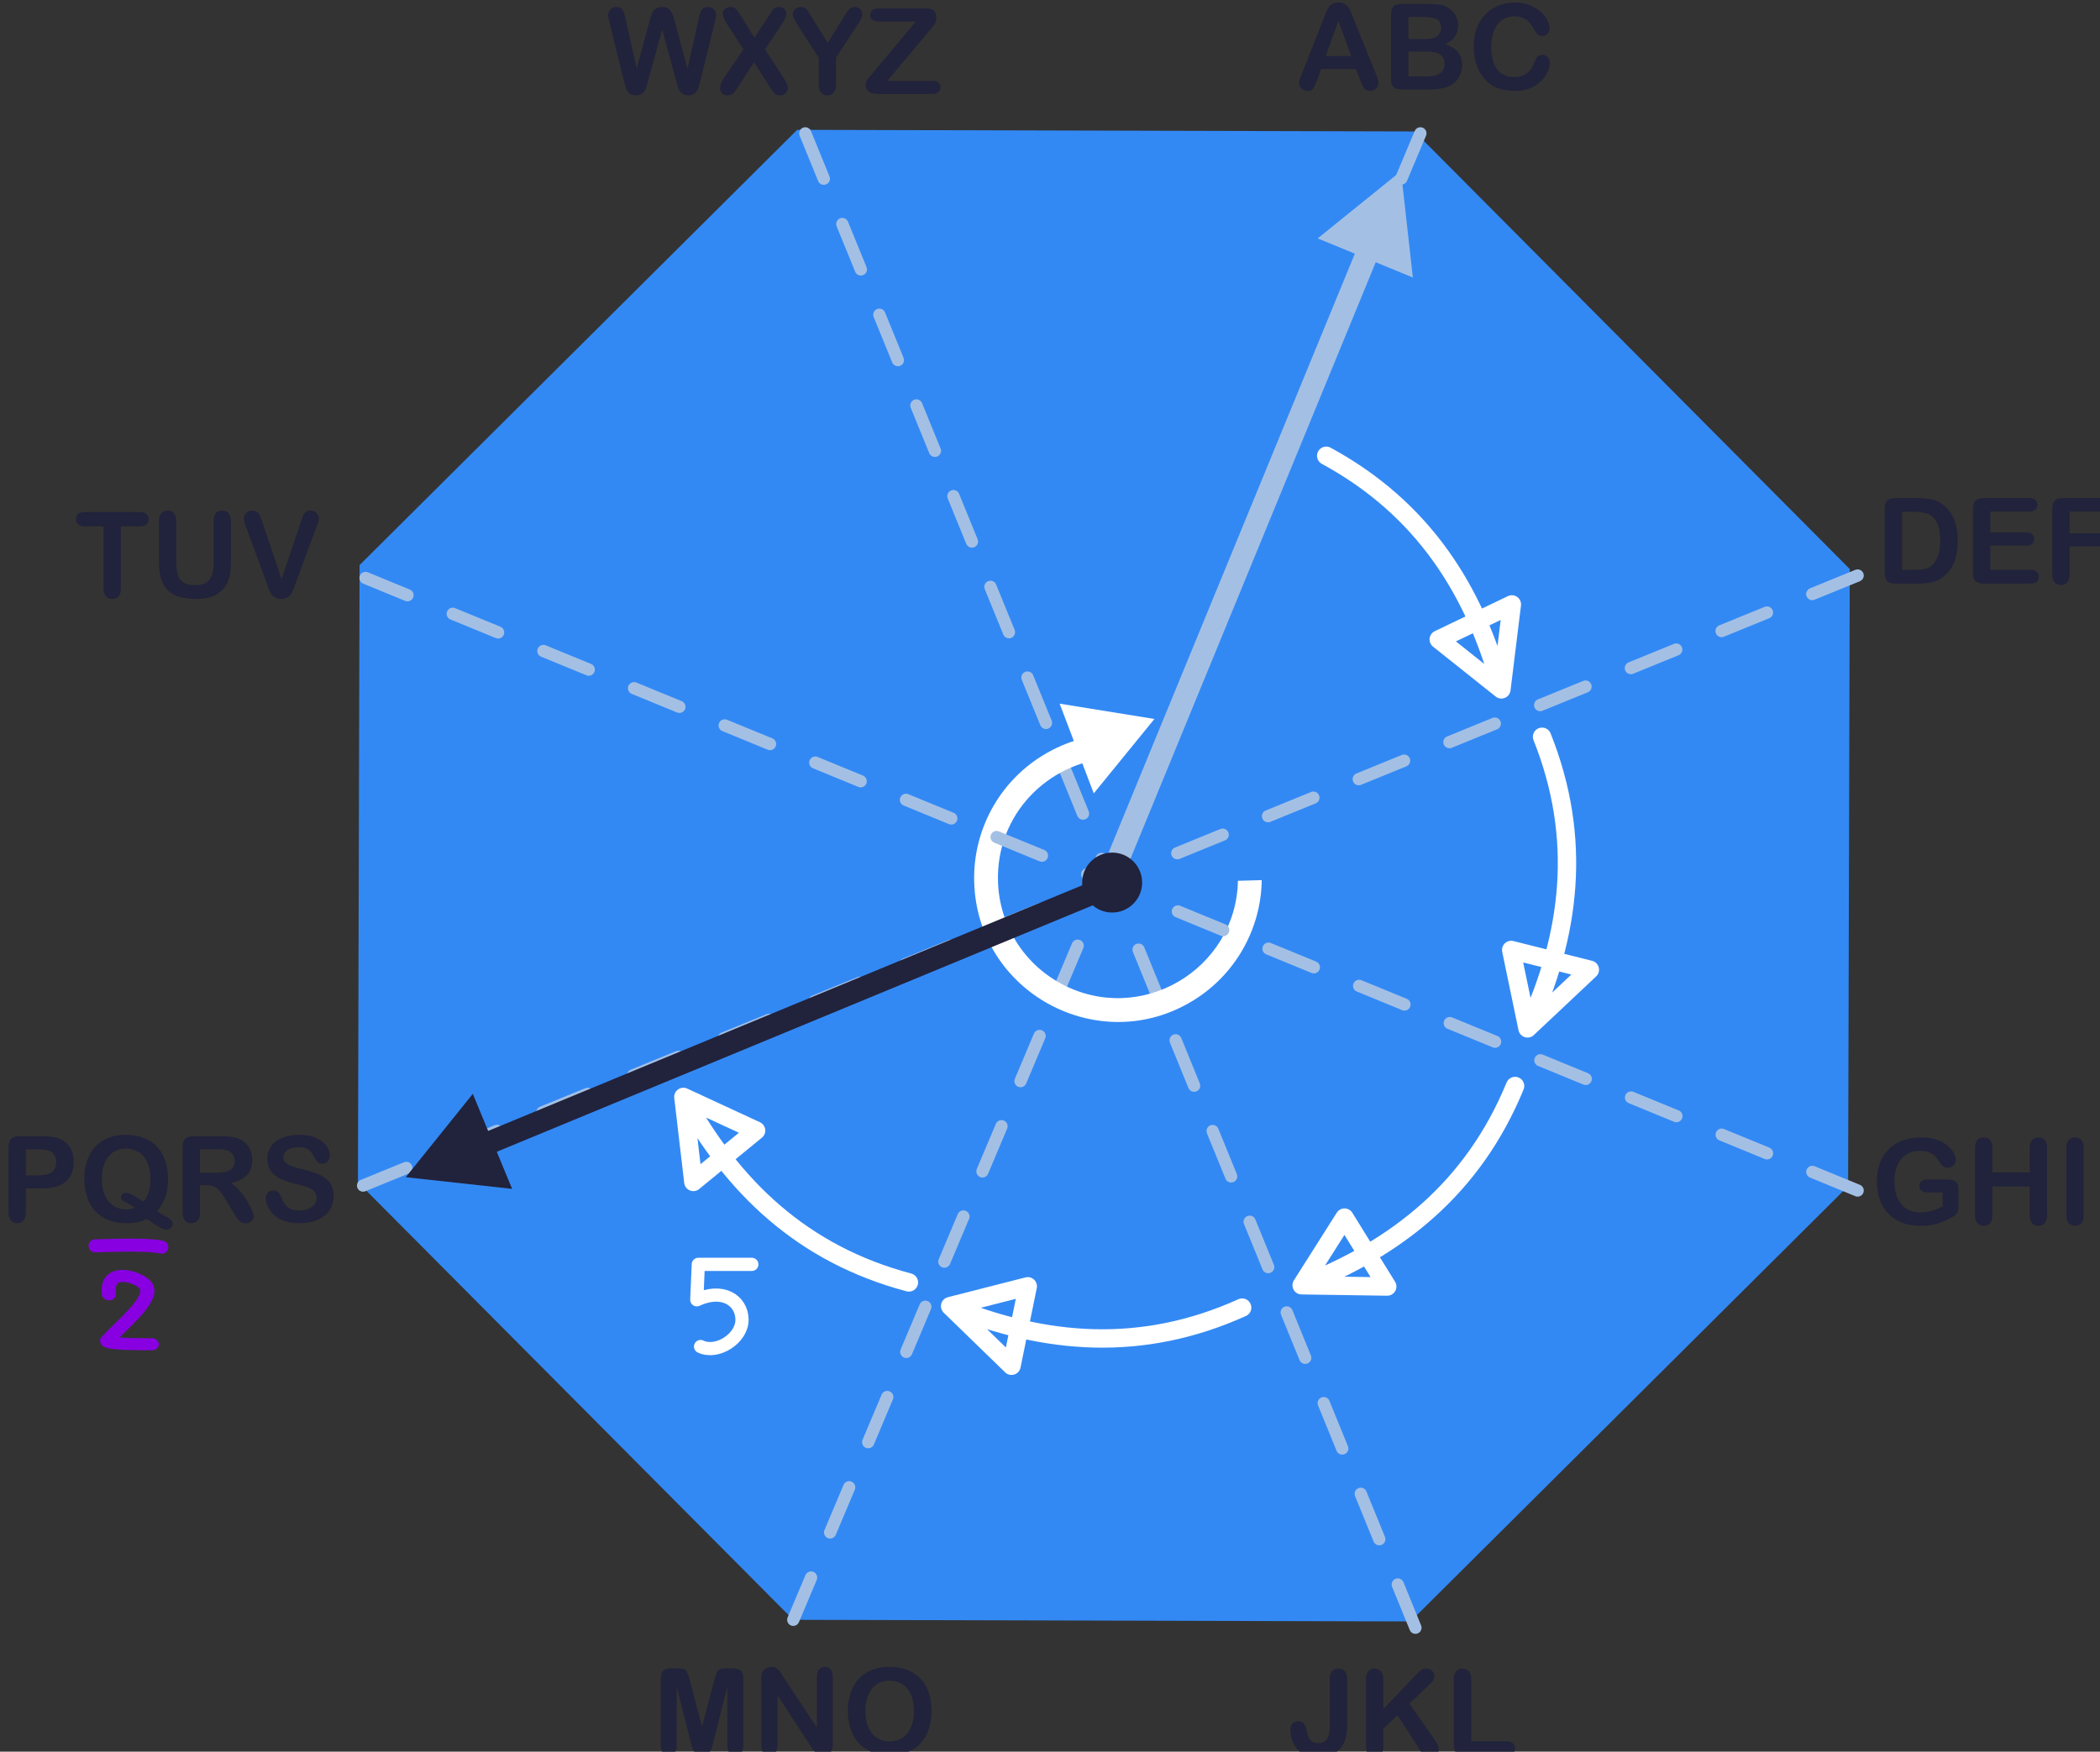 <?xml version="1.0" encoding="UTF-8" standalone="no"?>
<!-- Created with Inkscape (http://www.inkscape.org/) -->

<svg
   width="90.877mm"
   height="75.814mm"
   viewBox="0 0 90.877 75.814"
   version="1.1"
   id="svg3433"
   inkscape:version="1.1.1 (3bf5ae0d25, 2021-09-20)"
   sodipodi:docname="2022-SK-04-explanation52.svg"
   xmlns:inkscape="http://www.inkscape.org/namespaces/inkscape"
   xmlns:sodipodi="http://sodipodi.sourceforge.net/DTD/sodipodi-0.dtd"
   xmlns="http://www.w3.org/2000/svg"
   xmlns:svg="http://www.w3.org/2000/svg"
   xmlns:serif="http://www.serif.com/">
  <rect x="0" y="0" width="90.877" height="75.814" fill="#333333" stroke="none"/>
  <sodipodi:namedview
     id="namedview3435"
     pagecolor="#ffffff"
     bordercolor="#666666"
     borderopacity="1.0"
     inkscape:pageshadow="2"
     inkscape:pageopacity="0.0"
     inkscape:pagecheckerboard="0"
     inkscape:document-units="mm"
     showgrid="false"
     inkscape:zoom="0.93859297"
     inkscape:cx="514.60006"
     inkscape:cy="126.25281"
     inkscape:window-width="2048"
     inkscape:window-height="1017"
     inkscape:window-x="-8"
     inkscape:window-y="-8"
     inkscape:window-maximized="1"
     inkscape:current-layer="g3342" />
  <defs
     id="defs3430" />
  <g
     inkscape:label="Ebene 1"
     inkscape:groupmode="layer"
     id="layer1"
     transform="translate(-31.104,-30.263)">
    <g
       id="g3342"
       style="clip-rule:evenodd;fill-rule:evenodd;stroke-linecap:round;stroke-linejoin:round;stroke-miterlimit:1.5"
       transform="matrix(0.265,0,0,0.265,-204.798,-38.734)">
      <g
         id="path63"
         serif:id="path6"
         transform="translate(896.442,258.838)">
        <path
           d="M 224.731,22.999 295.819,94.46 295.554,195.257 224.092,266.345 123.295,266.079 52.208,194.618 52.473,93.821 123.934,22.733 Z"
           style="fill:#3389f4;fill-rule:nonzero"
           id="path11" />
      </g>
      <g
         transform="rotate(121.258,541.437,518.789)"
         id="g82">
        <path
           d="m 241.587,119.192 c 5.083,17.236 1.603,32.719 -6.789,47.199 l 11.025,-8.594 -12.487,-4.407 1.462,13.001"
           style="fill:none;stroke:#ffffff;stroke-width:3;stroke-miterlimit:1.5;stroke-dasharray:none;stroke-opacity:1"
           id="path80" />
      </g>
      <g
         transform="matrix(0.663,0.03,-0.026,0.567,331.352,212.905)"
         id="g86"
         style="font-variation-settings:normal;opacity:1;vector-effect:none;fill:none;fill-opacity:1;stroke:#8800e1;stroke-width:3.471px;stroke-linecap:round;stroke-linejoin:round;stroke-miterlimit:1.5;stroke-dasharray:none;stroke-dashoffset:0;stroke-opacity:1;-inkscape-stroke:none;stop-color:#000000;stop-opacity:1">
        <path
           d="m 885.808,409.649 c -1.382,-8.85 8.767,-4.85 9.215,-2.402 1.457,3.652 -5.811,11.144 -9.101,15.71 -0.93,1.291 10.986,0.494 10.986,0.494"
           style="font-variation-settings:normal;vector-effect:none;fill:none;fill-opacity:1;stroke:#8800e1;stroke-width:3.471px;stroke-linecap:round;stroke-linejoin:round;stroke-miterlimit:1.5;stroke-dasharray:none;stroke-dashoffset:0;stroke-opacity:1;-inkscape-stroke:none;stop-color:#000000;stop-opacity:1"
           id="path84"
           sodipodi:nodetypes="ccsc" />
      </g>
      <g
         transform="rotate(82.11,463.668,785.353)"
         id="g82-8"
         style="clip-rule:evenodd;fill-rule:evenodd;stroke-linecap:round;stroke-linejoin:round;stroke-miterlimit:1.5">
        <path
           d="m 241.587,119.192 c 5.083,17.236 1.603,32.719 -6.789,47.199 l 11.025,-8.594 -12.487,-4.407 1.462,13.001"
           style="fill:none;stroke:#ffffff;stroke-width:3;stroke-miterlimit:1.5;stroke-dasharray:none;stroke-opacity:1"
           id="path80-0" />
      </g>
      <g
         id="g2806-8"
         inkscape:transform-center-x="-14.935923"
         inkscape:transform-center-y="13.253371"
         transform="rotate(-136.792,1070.157,405.054)"
         style="clip-rule:evenodd;fill-rule:evenodd;stroke-linecap:round;stroke-linejoin:round;stroke-miterlimit:1.5">
        <g
           transform="rotate(-178.649,620.564,268.609)"
           id="g82-9">
          <path
             d="m 238.874,118.762 c 6.793,16.637 4.889,32.391 -2.002,47.643 l 10.104,-9.66 -12.867,-3.127 2.764,12.788"
             style="fill:none;stroke:#ffffff;stroke-width:3;stroke-miterlimit:1.5;stroke-dasharray:none;stroke-opacity:1"
             id="path80-6" />
        </g>
      </g>
      <g
         id="g2806-1"
         inkscape:transform-center-x="-21.102604"
         inkscape:transform-center-y="4.8103797"
         transform="rotate(-166.801,1070.4,395.744)"
         style="clip-rule:evenodd;fill-rule:evenodd;stroke-linecap:round;stroke-linejoin:round;stroke-miterlimit:1.5">
        <g
           transform="rotate(161.473,597.767,335.152)"
           id="g82-81">
          <path
             d="m 241.587,119.192 c 5.083,17.236 1.603,32.719 -6.789,47.199 l 11.025,-8.594 -12.487,-4.407 1.462,13.001"
             style="fill:none;stroke:#ffffff;stroke-width:3;stroke-miterlimit:1.5;stroke-dasharray:none;stroke-opacity:1"
             id="path80-4" />
        </g>
      </g>
      <g
         id="g2806-3"
         inkscape:transform-center-x="-13.344366"
         inkscape:transform-center-y="-14.820883"
         transform="rotate(133.601,1071.244,405.802)"
         style="clip-rule:evenodd;fill-rule:evenodd;stroke-linecap:round;stroke-linejoin:round;stroke-miterlimit:1.5">
        <g
           transform="rotate(-178.649,620.285,269.671)"
           id="g82-1">
          <path
             d="m 241.587,119.192 c 5.083,17.236 1.603,32.719 -6.789,47.199 l 11.025,-8.594 -12.487,-4.407 1.462,13.001"
             style="fill:none;stroke:#ffffff;stroke-width:3;stroke-miterlimit:1.5;stroke-dasharray:none;stroke-opacity:1"
             id="path80-3" />
        </g>
      </g>
      <g
         id="line83"
         serif:id="line8"
         transform="translate(897.81,259.733)">
        <path
           d="m 123.892,22.412 99.635,244.066"
           style="fill:none;fill-rule:nonzero;stroke:#a3c0e4;stroke-width:2px;stroke-miterlimit:4;stroke-dasharray:8, 8"
           id="path101" />
      </g>
      <g
         id="line103"
         serif:id="line10"
         transform="translate(897.81,259.733)">
        <path
           d="M 224.337,22.412 121.927,265.184"
           style="fill:none;fill-rule:nonzero;stroke:#a3c0e4;stroke-width:2px;stroke-miterlimit:4;stroke-dasharray:8, 8"
           id="path113"
           sodipodi:nodetypes="cc" />
      </g>
      <g
         id="line123"
         serif:id="line12"
         transform="translate(897.81,259.733)">
        <path
           d="M 295.742,94.627 51.676,194.263"
           style="fill:none;fill-rule:nonzero;stroke:#a3c0e4;stroke-width:2px;stroke-miterlimit:4;stroke-dasharray:8, 8"
           id="path125" />
      </g>
      <g
         id="path181"
         serif:id="path18"
         transform="rotate(66.993,427.328,952.663)">
        <path
           d="m 197.57,140.527 c 2.704,17.874 -14.957,31.973 -31.789,25.377 -7.811,-3.061 -13.397,-10.057 -14.651,-18.354 -0.711,-4.702 -0.014,-9.144 1.709,-13.016 l -0.738,1.882 3.63,1.422 c -3.083,9.338 1.182,20.416 11.469,24.447 6.518,2.555 13.905,1.438 19.377,-2.931 11.525,-9.2 9.089,-27.223 -4.147,-33.172 l 1.419,-3.621 c 7.322,3.238 12.516,10.004 13.721,17.966 z"
           style="fill:#ffffff;fill-rule:nonzero"
           id="path138" />
      </g>
      <g
         id="line143"
         serif:id="line14"
         transform="translate(897.81,259.733)">
        <path
           d="M 295.742,195.073 52.081,95.032"
           style="fill:none;fill-rule:nonzero;stroke:#a3c0e4;stroke-width:2px;stroke-miterlimit:4;stroke-dasharray:8, 8"
           id="path144" />
      </g>
      <g
         id="path201"
         serif:id="path20"
         transform="rotate(59.21,395.077,1064.371)">
        <path
           d="m 155.219,125.64 5.37,14.726 -15.439,-2.712 z"
           style="fill:#ffffff;fill-rule:nonzero"
           id="path153" />
      </g>
      <g
         id="path22-93"
         serif:id="path22-9"
         transform="rotate(0.397,-36507.775,129846.22)"
         style="font-variation-settings:normal;vector-effect:none;fill:#a3c0e4;fill-opacity:1;stroke-width:1;stroke-linecap:butt;stroke-linejoin:miter;stroke-miterlimit:1.5;stroke-dasharray:none;stroke-dashoffset:0;stroke-opacity:1;-inkscape-stroke:none;stop-color:#000000"
         inkscape:transform-center-x="-6.474588"
         inkscape:transform-center-y="-15.499982">
        <path
           d="m 172.593,144.358 40.347,-100.113 -6.081,-2.451 13.516,-11.071 2.063,17.35 -6.08,-2.451 -40.347,100.114 z"
           style="font-variation-settings:normal;opacity:1;vector-effect:none;fill:#a3c0e4;fill-opacity:1;fill-rule:nonzero;stroke-width:1;stroke-linecap:butt;stroke-linejoin:miter;stroke-miterlimit:1.5;stroke-dasharray:none;stroke-dashoffset:0;stroke-opacity:1;-inkscape-stroke:none;stop-color:#000000;stop-opacity:1"
           id="path162" />
      </g>
      <g
         id="path222"
         serif:id="path22"
         transform="rotate(135.25,568.352,460.134)"
         style="font-variation-settings:normal;vector-effect:none;fill:#21223b;fill-opacity:1;stroke-width:1;stroke-linecap:butt;stroke-linejoin:miter;stroke-miterlimit:4;stroke-dasharray:none;stroke-dashoffset:0;stroke-opacity:1;-inkscape-stroke:none;stop-color:#000000">
        <path
           d="m 174.086,143.79 99.878,40.927 2.486,-6.067 10.993,13.58 -17.362,1.963 2.486,-6.067 -99.878,-40.926 z"
           style="font-variation-settings:normal;vector-effect:none;fill:#21223b;fill-opacity:1;fill-rule:nonzero;stroke-width:1;stroke-linecap:butt;stroke-linejoin:miter;stroke-miterlimit:4;stroke-dasharray:none;stroke-dashoffset:0;stroke-opacity:1;-inkscape-stroke:none;stop-color:#000000;stop-opacity:1"
           id="path175" />
      </g>
      <g
         id="circle163"
         serif:id="circle16"
         transform="rotate(-44.844,937.805,-813.525)">
        <circle
           cx="173.888"
           cy="144.597"
           r="4.895"
           style="font-variation-settings:normal;opacity:1;vector-effect:none;fill:#21223b;fill-opacity:1;stroke-width:1;stroke-linecap:butt;stroke-linejoin:miter;stroke-miterlimit:4;stroke-dasharray:none;stroke-dashoffset:0;stroke-opacity:1;-inkscape-stroke:none;stop-color:#000000;stop-opacity:1"
           id="circle184" />
      </g>
      <g
         id="text243"
         serif:id="text24"
         transform="translate(989.185,275.704)">
        <path
           d="m 11.407,-2.199 -2.257,-8.37 -2.285,8.37 C 6.687,-1.565 6.546,-1.109 6.441,-0.833 6.337,-0.557 6.154,-0.309 5.894,-0.09 5.634,0.129 5.288,0.238 4.856,0.238 4.507,0.238 4.22,0.173 3.994,0.043 3.769,-0.087 3.586,-0.271 3.447,-0.509 3.307,-0.747 3.193,-1.03 3.104,-1.357 3.015,-1.684 2.936,-1.987 2.866,-2.266 l -2.323,-9.398 c -0.14,-0.546 -0.21,-0.961 -0.21,-1.247 0,-0.362 0.127,-0.667 0.381,-0.914 0.254,-0.248 0.568,-0.372 0.943,-0.372 0.514,0 0.86,0.166 1.038,0.496 0.177,0.33 0.333,0.809 0.466,1.437 l 1.828,8.151 2.047,-7.627 c 0.153,-0.584 0.289,-1.028 0.41,-1.333 0.12,-0.305 0.317,-0.568 0.59,-0.79 0.273,-0.222 0.644,-0.334 1.114,-0.334 0.476,0 0.846,0.116 1.109,0.348 0.264,0.232 0.446,0.484 0.548,0.757 0.101,0.273 0.238,0.724 0.409,1.352 l 2.066,7.627 1.829,-8.151 c 0.088,-0.425 0.173,-0.758 0.252,-0.999 0.079,-0.242 0.216,-0.457 0.409,-0.648 0.194,-0.19 0.475,-0.286 0.843,-0.286 0.368,0 0.681,0.123 0.938,0.367 0.257,0.244 0.385,0.551 0.385,0.919 0,0.26 -0.069,0.676 -0.209,1.247 l -2.323,9.398 c -0.159,0.635 -0.291,1.1 -0.395,1.395 -0.105,0.295 -0.283,0.554 -0.534,0.776 -0.25,0.222 -0.604,0.333 -1.061,0.333 -0.432,0 -0.778,-0.108 -1.038,-0.324 -0.26,-0.216 -0.441,-0.458 -0.543,-0.728 -0.101,-0.27 -0.244,-0.732 -0.428,-1.385 z"
           style="font-variation-settings:normal;opacity:1;vector-effect:none;fill:#21223b;fill-opacity:1;fill-rule:nonzero;stroke-width:1;stroke-linecap:butt;stroke-linejoin:miter;stroke-miterlimit:4;stroke-dasharray:none;stroke-dashoffset:0;stroke-opacity:1;-inkscape-stroke:none;stop-color:#000000;stop-opacity:1"
           id="path279" />
        <path
           d="m 19.3,-2.714 3.123,-4.56 -2.628,-4.057 c -0.247,-0.393 -0.433,-0.731 -0.557,-1.014 -0.124,-0.282 -0.186,-0.553 -0.186,-0.814 0,-0.266 0.12,-0.506 0.358,-0.719 0.238,-0.212 0.528,-0.319 0.871,-0.319 0.393,0 0.7,0.116 0.919,0.348 0.219,0.232 0.522,0.662 0.909,1.29 l 2.095,3.39 2.237,-3.39 c 0.184,-0.285 0.341,-0.53 0.471,-0.733 0.131,-0.203 0.256,-0.371 0.377,-0.505 0.12,-0.133 0.255,-0.233 0.404,-0.3 0.149,-0.066 0.322,-0.1 0.519,-0.1 0.356,0 0.646,0.107 0.871,0.319 0.226,0.213 0.338,0.465 0.338,0.757 0,0.426 -0.244,1.003 -0.733,1.733 l -2.751,4.114 2.961,4.56 c 0.266,0.4 0.46,0.732 0.581,0.995 0.12,0.264 0.18,0.513 0.18,0.748 0,0.222 -0.054,0.425 -0.161,0.609 -0.108,0.184 -0.261,0.33 -0.457,0.438 -0.197,0.108 -0.419,0.162 -0.667,0.162 -0.267,0 -0.492,-0.056 -0.676,-0.167 -0.184,-0.111 -0.333,-0.249 -0.448,-0.414 -0.114,-0.165 -0.326,-0.485 -0.637,-0.961 l -2.457,-3.866 -2.609,3.98 c -0.203,0.317 -0.347,0.539 -0.433,0.666 -0.086,0.127 -0.189,0.251 -0.31,0.372 -0.12,0.12 -0.263,0.215 -0.428,0.285 -0.165,0.07 -0.359,0.105 -0.581,0.105 -0.343,0 -0.627,-0.105 -0.852,-0.314 -0.225,-0.21 -0.338,-0.514 -0.338,-0.914 0,-0.47 0.232,-1.044 0.695,-1.724 z"
           style="font-variation-settings:normal;opacity:1;vector-effect:none;fill:#21223b;fill-opacity:1;fill-rule:nonzero;stroke-width:1;stroke-linecap:butt;stroke-linejoin:miter;stroke-miterlimit:4;stroke-dasharray:none;stroke-dashoffset:0;stroke-opacity:1;-inkscape-stroke:none;stop-color:#000000;stop-opacity:1"
           id="path281" />
        <path
           d="m 34.706,-1.485 v -4.428 l -3.409,-5.284 c -0.298,-0.476 -0.509,-0.848 -0.633,-1.114 -0.124,-0.267 -0.186,-0.499 -0.186,-0.695 0,-0.324 0.126,-0.603 0.376,-0.838 0.251,-0.235 0.561,-0.353 0.929,-0.353 0.387,0 0.681,0.11 0.88,0.329 0.2,0.219 0.5,0.655 0.9,1.309 l 2.609,4.237 2.638,-4.237 c 0.158,-0.26 0.292,-0.479 0.399,-0.657 0.108,-0.178 0.227,-0.344 0.358,-0.5 0.13,-0.155 0.274,-0.274 0.433,-0.357 0.158,-0.082 0.352,-0.124 0.581,-0.124 0.355,0 0.652,0.116 0.89,0.348 0.238,0.232 0.357,0.5 0.357,0.805 0,0.247 -0.06,0.495 -0.181,0.742 -0.121,0.248 -0.327,0.591 -0.619,1.029 l -3.494,5.36 v 4.428 c 0,0.577 -0.134,1.009 -0.4,1.295 -0.267,0.285 -0.606,0.428 -1.019,0.428 -0.419,0 -0.759,-0.141 -1.019,-0.424 -0.26,-0.282 -0.39,-0.715 -0.39,-1.299 z"
           style="font-variation-settings:normal;opacity:1;vector-effect:none;fill:#21223b;fill-opacity:1;fill-rule:nonzero;stroke-width:1;stroke-linecap:butt;stroke-linejoin:miter;stroke-miterlimit:4;stroke-dasharray:none;stroke-dashoffset:0;stroke-opacity:1;-inkscape-stroke:none;stop-color:#000000;stop-opacity:1"
           id="path283" />
        <path
           d="m 43.408,-3.256 7.17,-8.579 h -6.16 c -0.432,0 -0.757,-0.095 -0.976,-0.286 -0.219,-0.19 -0.329,-0.441 -0.329,-0.752 0,-0.324 0.11,-0.586 0.329,-0.786 0.219,-0.2 0.544,-0.299 0.976,-0.299 h 7.941 c 1.028,0 1.542,0.479 1.542,1.437 0,0.457 -0.086,0.822 -0.257,1.095 -0.171,0.273 -0.517,0.714 -1.038,1.324 l -6.703,7.979 h 7.389 c 0.438,0 0.765,0.09 0.98,0.271 0.216,0.181 0.324,0.433 0.324,0.757 0,0.336 -0.108,0.603 -0.324,0.8 C 54.057,-0.098 53.73,0 53.292,0 h -9.065 c -0.615,0 -1.079,-0.138 -1.39,-0.414 -0.311,-0.276 -0.466,-0.646 -0.466,-1.109 0,-0.159 0.025,-0.305 0.076,-0.438 0.051,-0.134 0.119,-0.259 0.204,-0.377 0.086,-0.117 0.205,-0.266 0.358,-0.447 0.152,-0.181 0.285,-0.338 0.399,-0.471 z"
           style="font-variation-settings:normal;opacity:1;vector-effect:none;fill:#21223b;fill-opacity:1;fill-rule:nonzero;stroke-width:1;stroke-linecap:butt;stroke-linejoin:miter;stroke-miterlimit:4;stroke-dasharray:none;stroke-dashoffset:0;stroke-opacity:1;-inkscape-stroke:none;stop-color:#000000;stop-opacity:1"
           id="path285" />
      </g>
      <g
         id="text263"
         serif:id="text26"
         transform="translate(1101.83,274.974)">
        <path
           d="M 10.455,-1.581 9.788,-3.333 H 4.113 L 3.447,-1.542 C 3.187,-0.844 2.964,-0.373 2.78,-0.129 2.596,0.116 2.295,0.238 1.876,0.238 1.52,0.238 1.206,0.108 0.933,-0.152 0.66,-0.413 0.524,-0.708 0.524,-1.038 c 0,-0.19 0.031,-0.387 0.095,-0.59 0.063,-0.203 0.168,-0.486 0.314,-0.848 l 3.571,-9.064 c 0.101,-0.26 0.223,-0.573 0.366,-0.938 0.143,-0.365 0.295,-0.668 0.457,-0.909 0.162,-0.241 0.375,-0.437 0.638,-0.586 0.264,-0.149 0.589,-0.224 0.976,-0.224 0.394,0 0.722,0.075 0.986,0.224 0.263,0.149 0.476,0.341 0.638,0.576 0.161,0.235 0.298,0.487 0.409,0.757 0.111,0.27 0.252,0.63 0.424,1.081 l 3.646,9.007 c 0.286,0.686 0.429,1.184 0.429,1.495 0,0.324 -0.135,0.621 -0.405,0.89 -0.27,0.27 -0.595,0.405 -0.976,0.405 -0.222,0 -0.412,-0.04 -0.571,-0.119 -0.159,-0.079 -0.292,-0.187 -0.4,-0.324 -0.108,-0.136 -0.224,-0.346 -0.347,-0.628 -0.124,-0.283 -0.231,-0.532 -0.319,-0.748 z M 4.856,-5.456 h 4.17 l -2.104,-5.76 z"
           style="font-variation-settings:normal;opacity:1;vector-effect:none;fill:#21223b;fill-opacity:1;fill-rule:nonzero;stroke-width:1;stroke-linecap:butt;stroke-linejoin:miter;stroke-miterlimit:4;stroke-dasharray:none;stroke-dashoffset:0;stroke-opacity:1;-inkscape-stroke:none;stop-color:#000000;stop-opacity:1"
           id="path295" />
        <path
           d="M 21.509,0 H 17.243 C 16.628,0 16.188,-0.138 15.925,-0.414 15.661,-0.69 15.53,-1.13 15.53,-1.733 v -10.493 c 0,-0.615 0.134,-1.058 0.404,-1.328 0.27,-0.27 0.706,-0.404 1.309,-0.404 h 4.523 c 0.667,0 1.244,0.041 1.733,0.123 0.489,0.083 0.927,0.241 1.314,0.476 0.33,0.197 0.622,0.446 0.876,0.748 0.254,0.301 0.447,0.635 0.581,1 0.133,0.365 0.2,0.75 0.2,1.156 0,1.397 -0.699,2.419 -2.095,3.066 1.834,0.584 2.752,1.721 2.752,3.409 0,0.781 -0.2,1.484 -0.6,2.109 -0.4,0.625 -0.94,1.087 -1.619,1.385 -0.425,0.178 -0.914,0.304 -1.466,0.377 C 22.89,-0.036 22.245,0 21.509,0 Z M 21.3,-6.198 h -2.943 v 4.075 h 3.038 c 1.91,0 2.866,-0.689 2.866,-2.066 0,-0.705 -0.248,-1.216 -0.743,-1.533 C 23.023,-6.04 22.283,-6.198 21.3,-6.198 Z m -2.943,-5.637 v 3.608 h 2.59 c 0.705,0 1.249,-0.066 1.633,-0.2 0.384,-0.133 0.678,-0.387 0.881,-0.761 0.159,-0.267 0.238,-0.565 0.238,-0.895 0,-0.705 -0.251,-1.173 -0.752,-1.405 -0.502,-0.231 -1.267,-0.347 -2.295,-0.347 z"
           style="font-variation-settings:normal;opacity:1;vector-effect:none;fill:#21223b;fill-opacity:1;fill-rule:nonzero;stroke-width:1;stroke-linecap:butt;stroke-linejoin:miter;stroke-miterlimit:4;stroke-dasharray:none;stroke-dashoffset:0;stroke-opacity:1;-inkscape-stroke:none;stop-color:#000000;stop-opacity:1"
           id="path297" />
        <path
           d="m 41.466,-4.408 c 0,0.444 -0.109,0.925 -0.328,1.442 -0.219,0.517 -0.564,1.025 -1.034,1.523 -0.469,0.499 -1.069,0.903 -1.799,1.214 -0.73,0.312 -1.581,0.467 -2.552,0.467 -0.736,0 -1.406,-0.07 -2.009,-0.209 -0.603,-0.14 -1.15,-0.357 -1.642,-0.653 -0.492,-0.295 -0.945,-0.684 -1.357,-1.166 -0.368,-0.438 -0.683,-0.928 -0.943,-1.471 -0.26,-0.543 -0.455,-1.122 -0.585,-1.738 -0.13,-0.616 -0.196,-1.269 -0.196,-1.961 0,-1.124 0.164,-2.13 0.491,-3.019 0.327,-0.888 0.795,-1.648 1.404,-2.28 0.61,-0.632 1.324,-1.112 2.143,-1.442 0.818,-0.33 1.691,-0.496 2.618,-0.496 1.13,0 2.136,0.226 3.018,0.676 0.883,0.451 1.559,1.008 2.028,1.672 0.47,0.663 0.705,1.29 0.705,1.88 0,0.324 -0.114,0.609 -0.343,0.857 -0.228,0.247 -0.504,0.371 -0.828,0.371 -0.362,0 -0.633,-0.085 -0.814,-0.257 -0.181,-0.171 -0.383,-0.466 -0.605,-0.885 -0.368,-0.692 -0.801,-1.21 -1.3,-1.552 -0.498,-0.343 -1.112,-0.514 -1.842,-0.514 -1.162,0 -2.087,0.441 -2.775,1.323 -0.689,0.882 -1.034,2.136 -1.034,3.761 0,1.085 0.153,1.988 0.457,2.709 0.305,0.72 0.737,1.258 1.295,1.614 0.559,0.355 1.213,0.533 1.962,0.533 0.812,0 1.499,-0.202 2.061,-0.605 0.562,-0.403 0.986,-0.995 1.271,-1.775 0.121,-0.369 0.27,-0.668 0.448,-0.9 0.178,-0.232 0.463,-0.348 0.857,-0.348 0.336,0 0.625,0.118 0.866,0.353 0.241,0.234 0.362,0.526 0.362,0.876 z"
           style="font-variation-settings:normal;opacity:1;vector-effect:none;fill:#21223b;fill-opacity:1;fill-rule:nonzero;stroke-width:1;stroke-linecap:butt;stroke-linejoin:miter;stroke-miterlimit:4;stroke-dasharray:none;stroke-dashoffset:0;stroke-opacity:1;-inkscape-stroke:none;stop-color:#000000;stop-opacity:1"
           id="path299" />
      </g>
      <g
         id="text283"
         serif:id="text28"
         transform="translate(1196.43,355.68)">
        <path
           d="M 3.275,-13.958 H 6.96 c 0.959,0 1.781,0.088 2.466,0.266 0.686,0.178 1.308,0.511 1.866,1 1.454,1.244 2.181,3.136 2.181,5.675 0,0.838 -0.073,1.602 -0.219,2.294 -0.146,0.692 -0.371,1.316 -0.676,1.871 -0.305,0.556 -0.695,1.052 -1.171,1.49 -0.375,0.337 -0.784,0.607 -1.229,0.81 C 9.734,-0.349 9.256,-0.206 8.745,-0.124 8.234,-0.041 7.658,0 7.017,0 H 3.333 C 2.818,0 2.431,-0.078 2.171,-0.233 1.911,-0.389 1.741,-0.608 1.661,-0.89 1.582,-1.173 1.542,-1.539 1.542,-1.99 v -10.236 c 0,-0.609 0.137,-1.05 0.41,-1.323 0.273,-0.273 0.714,-0.409 1.323,-0.409 z m 1.095,2.237 v 9.474 h 2.143 c 0.469,0 0.838,-0.013 1.104,-0.038 0.267,-0.026 0.543,-0.089 0.829,-0.191 0.285,-0.101 0.533,-0.244 0.742,-0.428 0.946,-0.8 1.419,-2.177 1.419,-4.132 0,-1.378 -0.208,-2.409 -0.624,-3.095 -0.415,-0.685 -0.928,-1.122 -1.537,-1.309 -0.61,-0.187 -1.346,-0.281 -2.209,-0.281 z"
           style="font-variation-settings:normal;opacity:1;vector-effect:none;fill:#21223b;fill-opacity:1;fill-rule:nonzero;stroke-width:1;stroke-linecap:butt;stroke-linejoin:miter;stroke-miterlimit:4;stroke-dasharray:none;stroke-dashoffset:0;stroke-opacity:1;-inkscape-stroke:none;stop-color:#000000;stop-opacity:1"
           id="path309" />
        <path
           d="m 25.156,-11.778 h -6.37 v 3.428 h 5.865 c 0.432,0 0.754,0.096 0.967,0.29 0.212,0.194 0.319,0.449 0.319,0.767 0,0.317 -0.105,0.576 -0.315,0.776 -0.209,0.199 -0.533,0.299 -0.971,0.299 h -5.865 v 3.971 h 6.589 c 0.444,0 0.779,0.103 1.004,0.309 0.226,0.207 0.338,0.481 0.338,0.824 0,0.33 -0.112,0.598 -0.338,0.805 C 26.154,-0.103 25.819,0 25.375,0 h -7.684 c -0.616,0 -1.059,-0.136 -1.328,-0.409 -0.27,-0.273 -0.405,-0.715 -0.405,-1.324 v -10.493 c 0,-0.406 0.06,-0.738 0.181,-0.995 0.121,-0.257 0.309,-0.444 0.566,-0.561 0.258,-0.118 0.586,-0.176 0.986,-0.176 h 7.465 c 0.45,0 0.785,0.099 1.004,0.299 0.219,0.2 0.329,0.462 0.329,0.786 0,0.33 -0.11,0.595 -0.329,0.795 -0.219,0.2 -0.554,0.3 -1.004,0.3 z"
           style="font-variation-settings:normal;opacity:1;vector-effect:none;fill:#21223b;fill-opacity:1;fill-rule:nonzero;stroke-width:1;stroke-linecap:butt;stroke-linejoin:miter;stroke-miterlimit:4;stroke-dasharray:none;stroke-dashoffset:0;stroke-opacity:1;-inkscape-stroke:none;stop-color:#000000;stop-opacity:1"
           id="path311" />
        <path
           d="m 37.305,-11.778 h -5.57 v 3.57 h 4.656 c 0.432,0 0.754,0.097 0.967,0.291 0.212,0.193 0.319,0.452 0.319,0.776 0,0.324 -0.108,0.581 -0.324,0.771 -0.216,0.191 -0.537,0.286 -0.962,0.286 h -4.656 v 4.599 c 0,0.584 -0.132,1.017 -0.395,1.299 -0.263,0.283 -0.601,0.424 -1.014,0.424 -0.419,0 -0.76,-0.143 -1.024,-0.428 -0.263,-0.286 -0.395,-0.718 -0.395,-1.295 v -10.741 c 0,-0.406 0.061,-0.738 0.181,-0.995 0.121,-0.257 0.31,-0.444 0.567,-0.561 0.257,-0.118 0.585,-0.176 0.985,-0.176 h 6.665 c 0.451,0 0.786,0.099 1.005,0.299 0.219,0.2 0.328,0.462 0.328,0.786 0,0.33 -0.109,0.595 -0.328,0.795 -0.219,0.2 -0.554,0.3 -1.005,0.3 z"
           style="font-variation-settings:normal;opacity:1;vector-effect:none;fill:#21223b;fill-opacity:1;fill-rule:nonzero;stroke-width:1;stroke-linecap:butt;stroke-linejoin:miter;stroke-miterlimit:4;stroke-dasharray:none;stroke-dashoffset:0;stroke-opacity:1;-inkscape-stroke:none;stop-color:#000000;stop-opacity:1"
           id="path313" />
      </g>
      <g
         id="text303"
         serif:id="text30"
         transform="translate(1195.74,460.336)">
        <path
           d="m 14.273,-5.675 v 2.676 c 0,0.355 -0.035,0.639 -0.105,0.852 -0.07,0.213 -0.198,0.405 -0.386,0.576 -0.187,0.171 -0.427,0.336 -0.719,0.495 -0.844,0.457 -1.656,0.79 -2.437,1 C 9.845,0.133 8.995,0.238 8.074,0.238 7.001,0.238 6.024,0.073 5.142,-0.257 4.259,-0.587 3.507,-1.066 2.885,-1.695 2.263,-2.323 1.785,-3.085 1.452,-3.98 c -0.333,-0.895 -0.5,-1.895 -0.5,-2.999 0,-1.086 0.162,-2.079 0.486,-2.98 0.323,-0.902 0.8,-1.667 1.428,-2.295 0.628,-0.629 1.393,-1.109 2.295,-1.443 0.901,-0.333 1.923,-0.5 3.066,-0.5 0.939,0 1.771,0.126 2.494,0.377 0.724,0.25 1.311,0.566 1.762,0.947 0.45,0.381 0.79,0.784 1.018,1.209 0.229,0.425 0.343,0.803 0.343,1.133 0,0.356 -0.131,0.659 -0.395,0.91 -0.263,0.25 -0.579,0.376 -0.947,0.376 -0.203,0 -0.399,-0.048 -0.586,-0.143 -0.187,-0.095 -0.344,-0.229 -0.471,-0.4 -0.349,-0.546 -0.644,-0.959 -0.886,-1.238 -0.241,-0.279 -0.566,-0.514 -0.976,-0.704 -0.409,-0.191 -0.931,-0.286 -1.566,-0.286 -0.654,0 -1.238,0.113 -1.752,0.338 -0.514,0.225 -0.954,0.552 -1.319,0.981 -0.365,0.428 -0.644,0.953 -0.837,1.575 -0.194,0.622 -0.291,1.311 -0.291,2.067 0,1.637 0.376,2.897 1.128,3.78 0.753,0.882 1.802,1.323 3.147,1.323 0.654,0 1.268,-0.086 1.843,-0.257 0.574,-0.171 1.157,-0.416 1.747,-0.733 v -2.266 h -2.19 c -0.527,0 -0.925,-0.08 -1.195,-0.238 -0.27,-0.159 -0.405,-0.429 -0.405,-0.81 0,-0.311 0.113,-0.568 0.338,-0.771 0.226,-0.203 0.532,-0.305 0.919,-0.305 h 3.209 c 0.393,0 0.727,0.035 1,0.105 0.273,0.07 0.493,0.226 0.661,0.467 0.169,0.241 0.253,0.603 0.253,1.085 z"
           style="font-variation-settings:normal;opacity:1;vector-effect:none;fill:#21223b;fill-opacity:1;fill-rule:nonzero;stroke-width:1;stroke-linecap:butt;stroke-linejoin:miter;stroke-miterlimit:4;stroke-dasharray:none;stroke-dashoffset:0;stroke-opacity:1;-inkscape-stroke:none;stop-color:#000000;stop-opacity:1"
           id="path323" />
        <path
           d="m 19.814,-12.483 v 3.999 h 6.103 v -3.999 c 0,-0.571 0.129,-0.999 0.386,-1.285 0.257,-0.286 0.595,-0.429 1.014,-0.429 0.425,0 0.77,0.142 1.033,0.424 0.264,0.283 0.395,0.713 0.395,1.29 v 10.998 c 0,0.577 -0.133,1.009 -0.4,1.295 -0.266,0.285 -0.609,0.428 -1.028,0.428 -0.425,0 -0.765,-0.144 -1.019,-0.433 -0.254,-0.289 -0.381,-0.719 -0.381,-1.29 v -4.694 h -6.103 v 4.694 c 0,0.577 -0.133,1.009 -0.4,1.295 -0.266,0.285 -0.609,0.428 -1.028,0.428 -0.425,0 -0.765,-0.144 -1.019,-0.433 -0.254,-0.289 -0.381,-0.719 -0.381,-1.29 v -10.998 c 0,-0.571 0.126,-0.999 0.376,-1.285 0.251,-0.286 0.592,-0.429 1.024,-0.429 0.425,0 0.77,0.142 1.033,0.424 0.263,0.283 0.395,0.713 0.395,1.29 z"
           style="font-variation-settings:normal;opacity:1;vector-effect:none;fill:#21223b;fill-opacity:1;fill-rule:nonzero;stroke-width:1;stroke-linecap:butt;stroke-linejoin:miter;stroke-miterlimit:4;stroke-dasharray:none;stroke-dashoffset:0;stroke-opacity:1;-inkscape-stroke:none;stop-color:#000000;stop-opacity:1"
           id="path325" />
        <path
           d="m 31.897,-1.485 v -10.998 c 0,-0.571 0.13,-0.999 0.39,-1.285 0.261,-0.286 0.597,-0.429 1.01,-0.429 0.425,0 0.769,0.142 1.033,0.424 0.263,0.283 0.395,0.713 0.395,1.29 v 10.998 c 0,0.577 -0.132,1.009 -0.395,1.295 -0.264,0.285 -0.608,0.428 -1.033,0.428 -0.407,0 -0.741,-0.144 -1.005,-0.433 -0.263,-0.289 -0.395,-0.719 -0.395,-1.29 z"
           style="font-variation-settings:normal;opacity:1;vector-effect:none;fill:#21223b;fill-opacity:1;fill-rule:nonzero;stroke-width:1;stroke-linecap:butt;stroke-linejoin:miter;stroke-miterlimit:4;stroke-dasharray:none;stroke-dashoffset:0;stroke-opacity:1;-inkscape-stroke:none;stop-color:#000000;stop-opacity:1"
           id="path327" />
      </g>
      <g
         id="text323"
         serif:id="text32"
         transform="translate(902.43,357.949)">
        <path
           d="M 10.588,-11.626 H 7.503 v 10.141 c 0,0.584 -0.13,1.017 -0.39,1.299 C 6.852,0.097 6.516,0.238 6.103,0.238 5.684,0.238 5.343,0.095 5.08,-0.19 4.816,-0.476 4.685,-0.908 4.685,-1.485 V -11.626 H 1.6 c -0.483,0 -0.841,-0.106 -1.076,-0.319 -0.235,-0.212 -0.353,-0.493 -0.353,-0.842 0,-0.362 0.123,-0.648 0.367,-0.857 0.244,-0.21 0.598,-0.314 1.062,-0.314 h 8.988 c 0.489,0 0.852,0.107 1.09,0.323 0.238,0.216 0.357,0.499 0.357,0.848 0,0.349 -0.12,0.63 -0.362,0.842 -0.241,0.213 -0.603,0.319 -1.085,0.319 z"
           style="font-variation-settings:normal;opacity:1;vector-effect:none;fill:#21223b;fill-opacity:1;fill-rule:nonzero;stroke-width:1;stroke-linecap:butt;stroke-linejoin:miter;stroke-miterlimit:4;stroke-dasharray:none;stroke-dashoffset:0;stroke-opacity:1;-inkscape-stroke:none;stop-color:#000000;stop-opacity:1"
           id="path337" />
        <path
           d="m 13.73,-5.77 v -6.713 c 0,-0.571 0.129,-0.999 0.386,-1.285 0.257,-0.286 0.595,-0.429 1.014,-0.429 0.438,0 0.785,0.143 1.042,0.429 0.257,0.286 0.386,0.714 0.386,1.285 v 6.865 c 0,0.781 0.087,1.433 0.262,1.957 0.174,0.524 0.484,0.93 0.928,1.219 0.444,0.289 1.066,0.433 1.866,0.433 1.105,0 1.886,-0.294 2.343,-0.881 0.457,-0.587 0.685,-1.477 0.685,-2.671 v -6.922 c 0,-0.577 0.127,-1.007 0.381,-1.29 0.254,-0.282 0.593,-0.424 1.019,-0.424 0.425,0 0.769,0.142 1.033,0.424 0.263,0.283 0.395,0.713 0.395,1.29 v 6.713 c 0,1.092 -0.106,2.003 -0.319,2.733 -0.213,0.73 -0.614,1.371 -1.204,1.923 -0.508,0.47 -1.099,0.812 -1.771,1.028 -0.673,0.216 -1.46,0.324 -2.362,0.324 -1.073,0 -1.996,-0.116 -2.771,-0.347 C 16.269,-0.341 15.637,-0.7 15.149,-1.185 14.66,-1.671 14.301,-2.293 14.073,-3.052 13.844,-3.81 13.73,-4.716 13.73,-5.77 Z"
           style="font-variation-settings:normal;opacity:1;vector-effect:none;fill:#21223b;fill-opacity:1;fill-rule:nonzero;stroke-width:1;stroke-linecap:butt;stroke-linejoin:miter;stroke-miterlimit:4;stroke-dasharray:none;stroke-dashoffset:0;stroke-opacity:1;-inkscape-stroke:none;stop-color:#000000;stop-opacity:1"
           id="path339" />
        <path
           d="m 30.593,-12.34 3.161,9.36 3.17,-9.426 c 0.165,-0.496 0.289,-0.84 0.372,-1.034 0.082,-0.193 0.219,-0.368 0.409,-0.523 0.191,-0.156 0.451,-0.234 0.781,-0.234 0.241,0 0.465,0.061 0.671,0.181 0.206,0.121 0.368,0.281 0.486,0.481 0.117,0.2 0.176,0.402 0.176,0.605 0,0.139 -0.019,0.29 -0.057,0.452 -0.038,0.162 -0.086,0.321 -0.143,0.476 -0.057,0.156 -0.114,0.316 -0.171,0.481 l -3.381,9.122 c -0.12,0.349 -0.241,0.68 -0.361,0.995 -0.121,0.314 -0.261,0.59 -0.419,0.828 -0.159,0.238 -0.37,0.433 -0.634,0.586 -0.263,0.152 -0.585,0.228 -0.966,0.228 -0.381,0 -0.703,-0.075 -0.966,-0.224 -0.264,-0.149 -0.476,-0.346 -0.638,-0.59 C 31.921,-0.82 31.78,-1.098 31.659,-1.409 31.538,-1.72 31.418,-2.05 31.297,-2.399 l -3.323,-9.046 c -0.057,-0.165 -0.116,-0.327 -0.176,-0.485 -0.06,-0.159 -0.111,-0.33 -0.152,-0.515 -0.042,-0.184 -0.062,-0.339 -0.062,-0.466 0,-0.324 0.13,-0.619 0.39,-0.886 0.26,-0.266 0.587,-0.4 0.981,-0.4 0.482,0 0.823,0.148 1.023,0.443 0.2,0.295 0.405,0.767 0.615,1.414 z"
           style="font-variation-settings:normal;opacity:1;vector-effect:none;fill:#21223b;fill-opacity:1;fill-rule:nonzero;stroke-width:1;stroke-linecap:butt;stroke-linejoin:miter;stroke-miterlimit:4;stroke-dasharray:none;stroke-dashoffset:0;stroke-opacity:1;-inkscape-stroke:none;stop-color:#000000;stop-opacity:1"
           id="path341" />
      </g>
      <g
         id="text343"
         serif:id="text34"
         transform="translate(890.072,459.906)">
        <path
           d="m 6.941,-5.437 h -2.59 v 3.952 c 0,0.565 -0.133,0.993 -0.4,1.285 C 3.685,0.092 3.348,0.238 2.942,0.238 2.517,0.238 2.174,0.094 1.914,-0.195 1.654,-0.484 1.523,-0.908 1.523,-1.466 v -10.76 c 0,-0.622 0.143,-1.066 0.429,-1.333 0.286,-0.266 0.739,-0.399 1.361,-0.399 h 3.628 c 1.073,0 1.898,0.082 2.476,0.247 0.571,0.159 1.065,0.422 1.48,0.79 0.416,0.369 0.732,0.819 0.948,1.352 0.216,0.534 0.323,1.133 0.323,1.8 0,1.422 -0.438,2.499 -1.314,3.233 -0.875,0.733 -2.18,1.099 -3.913,1.099 z M 6.256,-11.835 H 4.351 v 4.265 h 1.905 c 0.666,0 1.223,-0.069 1.671,-0.209 0.447,-0.14 0.788,-0.368 1.023,-0.686 0.235,-0.317 0.352,-0.733 0.352,-1.247 0,-0.616 -0.18,-1.117 -0.542,-1.504 -0.406,-0.413 -1.241,-0.619 -2.504,-0.619 z"
           style="font-variation-settings:normal;opacity:1;vector-effect:none;fill:#21223b;fill-opacity:1;fill-rule:nonzero;stroke-width:1;stroke-linecap:butt;stroke-linejoin:miter;stroke-miterlimit:4;stroke-dasharray:none;stroke-dashoffset:0;stroke-opacity:1;-inkscape-stroke:none;stop-color:#000000;stop-opacity:1"
           id="path353" />
        <path
           d="m 25.756,-1.733 c 0.412,0.279 0.863,0.551 1.352,0.814 0.488,0.264 0.812,0.473 0.971,0.629 0.159,0.155 0.238,0.376 0.238,0.661 0,0.203 -0.094,0.407 -0.281,0.61 -0.187,0.203 -0.414,0.304 -0.681,0.304 -0.216,0 -0.477,-0.069 -0.785,-0.209 C 26.262,0.936 25.9,0.733 25.484,0.467 25.068,0.2 24.613,-0.111 24.118,-0.467 c -0.92,0.47 -2.05,0.705 -3.39,0.705 -1.085,0 -2.058,-0.173 -2.918,-0.519 -0.86,-0.346 -1.582,-0.844 -2.166,-1.495 -0.584,-0.65 -1.024,-1.423 -1.319,-2.318 -0.295,-0.895 -0.443,-1.87 -0.443,-2.923 0,-1.073 0.154,-2.057 0.462,-2.952 0.308,-0.895 0.754,-1.657 1.338,-2.285 0.584,-0.629 1.295,-1.109 2.133,-1.443 0.838,-0.333 1.79,-0.5 2.856,-0.5 1.447,0 2.69,0.294 3.728,0.881 1.038,0.587 1.823,1.422 2.356,2.504 0.534,1.083 0.8,2.354 0.8,3.814 0,2.215 -0.6,3.97 -1.799,5.265 z m -2.219,-1.542 c 0.394,-0.451 0.684,-0.984 0.871,-1.6 0.188,-0.616 0.281,-1.33 0.281,-2.142 0,-1.022 -0.165,-1.908 -0.495,-2.657 -0.33,-0.749 -0.801,-1.315 -1.414,-1.699 -0.612,-0.384 -1.315,-0.576 -2.109,-0.576 -0.565,0 -1.087,0.106 -1.566,0.319 -0.479,0.212 -0.892,0.522 -1.238,0.928 -0.346,0.406 -0.619,0.925 -0.819,1.557 -0.2,0.631 -0.3,1.341 -0.3,2.128 0,1.606 0.375,2.842 1.124,3.708 0.749,0.867 1.695,1.3 2.837,1.3 0.47,0 0.952,-0.098 1.447,-0.295 -0.298,-0.222 -0.671,-0.445 -1.118,-0.667 -0.448,-0.222 -0.754,-0.393 -0.919,-0.514 -0.165,-0.12 -0.248,-0.292 -0.248,-0.514 0,-0.19 0.08,-0.359 0.238,-0.505 0.159,-0.146 0.334,-0.219 0.524,-0.219 0.578,0 1.546,0.483 2.904,1.448 z"
           style="font-variation-settings:normal;opacity:1;vector-effect:none;fill:#21223b;fill-opacity:1;fill-rule:nonzero;stroke-width:1;stroke-linecap:butt;stroke-linejoin:miter;stroke-miterlimit:4;stroke-dasharray:none;stroke-dashoffset:0;stroke-opacity:1;-inkscape-stroke:none;stop-color:#000000;stop-opacity:1"
           id="path355" />
        <path
           d="m 33.773,-5.97 h -0.991 v 4.485 c 0,0.59 -0.13,1.025 -0.39,1.304 -0.26,0.279 -0.6,0.419 -1.019,0.419 -0.45,0 -0.8,-0.146 -1.047,-0.438 -0.248,-0.292 -0.371,-0.72 -0.371,-1.285 v -10.741 c 0,-0.609 0.136,-1.05 0.409,-1.323 0.273,-0.273 0.714,-0.409 1.323,-0.409 h 4.599 c 0.635,0 1.178,0.026 1.629,0.08 0.45,0.054 0.856,0.164 1.218,0.329 0.438,0.184 0.825,0.447 1.162,0.79 0.336,0.343 0.592,0.741 0.766,1.195 0.175,0.454 0.262,0.935 0.262,1.443 0,1.041 -0.293,1.872 -0.88,2.494 -0.588,0.622 -1.478,1.064 -2.671,1.324 0.501,0.266 0.98,0.66 1.437,1.18 0.458,0.521 0.865,1.075 1.224,1.662 0.359,0.587 0.638,1.117 0.838,1.59 0.2,0.473 0.3,0.798 0.3,0.976 0,0.184 -0.059,0.367 -0.176,0.547 -0.118,0.181 -0.278,0.324 -0.481,0.429 -0.203,0.105 -0.438,0.157 -0.705,0.157 -0.317,0 -0.584,-0.075 -0.8,-0.224 -0.215,-0.149 -0.401,-0.338 -0.557,-0.566 -0.155,-0.229 -0.366,-0.565 -0.633,-1.01 l -1.133,-1.885 c -0.406,-0.692 -0.769,-1.219 -1.09,-1.58 -0.321,-0.362 -0.646,-0.61 -0.976,-0.743 -0.33,-0.133 -0.746,-0.2 -1.247,-0.2 z m 1.618,-5.865 h -2.609 v 3.837 h 2.533 c 0.679,0 1.251,-0.059 1.714,-0.176 0.463,-0.118 0.817,-0.318 1.062,-0.6 0.244,-0.283 0.366,-0.671 0.366,-1.166 0,-0.388 -0.098,-0.729 -0.295,-1.024 -0.197,-0.295 -0.47,-0.516 -0.819,-0.662 -0.33,-0.139 -0.98,-0.209 -1.952,-0.209 z"
           style="font-variation-settings:normal;opacity:1;vector-effect:none;fill:#21223b;fill-opacity:1;fill-rule:nonzero;stroke-width:1;stroke-linecap:butt;stroke-linejoin:miter;stroke-miterlimit:4;stroke-dasharray:none;stroke-dashoffset:0;stroke-opacity:1;-inkscape-stroke:none;stop-color:#000000;stop-opacity:1"
           id="path357" />
        <path
           d="m 54.606,-4.189 c 0,0.844 -0.218,1.602 -0.653,2.275 -0.434,0.673 -1.071,1.2 -1.909,1.581 -0.837,0.381 -1.831,0.571 -2.98,0.571 -1.377,0 -2.513,-0.26 -3.408,-0.781 -0.635,-0.374 -1.151,-0.874 -1.548,-1.499 -0.396,-0.626 -0.595,-1.233 -0.595,-1.824 0,-0.342 0.119,-0.636 0.357,-0.88 0.238,-0.245 0.541,-0.367 0.91,-0.367 0.298,0 0.55,0.095 0.756,0.286 0.207,0.19 0.383,0.473 0.529,0.847 0.178,0.444 0.37,0.816 0.576,1.114 0.206,0.298 0.497,0.544 0.871,0.738 0.375,0.194 0.867,0.29 1.476,0.29 0.838,0 1.519,-0.195 2.042,-0.585 0.524,-0.391 0.786,-0.878 0.786,-1.462 0,-0.463 -0.141,-0.839 -0.424,-1.128 C 51.11,-5.302 50.745,-5.522 50.297,-5.675 49.85,-5.827 49.251,-5.989 48.502,-6.16 47.5,-6.395 46.66,-6.67 45.984,-6.984 45.308,-7.298 44.772,-7.727 44.375,-8.269 43.978,-8.812 43.78,-9.487 43.78,-10.293 c 0,-0.768 0.209,-1.45 0.628,-2.047 0.419,-0.597 1.025,-1.055 1.819,-1.376 0.793,-0.32 1.726,-0.481 2.799,-0.481 0.857,0 1.598,0.107 2.223,0.319 0.626,0.213 1.145,0.496 1.557,0.848 0.413,0.352 0.714,0.722 0.905,1.109 0.19,0.387 0.285,0.765 0.285,1.133 0,0.337 -0.119,0.64 -0.357,0.909 -0.238,0.27 -0.535,0.405 -0.89,0.405 -0.324,0 -0.57,-0.081 -0.738,-0.243 -0.168,-0.162 -0.351,-0.427 -0.547,-0.795 -0.254,-0.527 -0.559,-0.938 -0.914,-1.233 -0.356,-0.295 -0.927,-0.442 -1.714,-0.442 -0.73,0 -1.319,0.16 -1.767,0.48 -0.447,0.321 -0.671,0.707 -0.671,1.157 0,0.279 0.076,0.521 0.229,0.724 0.152,0.203 0.362,0.378 0.628,0.524 0.267,0.146 0.537,0.26 0.809,0.342 0.273,0.083 0.724,0.203 1.353,0.362 0.787,0.184 1.499,0.387 2.137,0.609 0.638,0.223 1.181,0.492 1.628,0.81 0.448,0.317 0.797,0.719 1.048,1.204 0.25,0.486 0.376,1.081 0.376,1.786 z"
           style="font-variation-settings:normal;opacity:1;vector-effect:none;fill:#21223b;fill-opacity:1;fill-rule:nonzero;stroke-width:1;stroke-linecap:butt;stroke-linejoin:miter;stroke-miterlimit:4;stroke-dasharray:none;stroke-dashoffset:0;stroke-opacity:1;-inkscape-stroke:none;stop-color:#000000;stop-opacity:1"
           id="path359" />
      </g>
      <g
         id="text362"
         serif:id="text36"
         transform="translate(996.707,546.805)">
        <path
           d="m 6.237,-2.104 -2.238,-8.893 v 9.635 c 0,0.534 -0.119,0.934 -0.357,1.2 -0.238,0.267 -0.554,0.4 -0.947,0.4 C 2.314,0.238 2.003,0.106 1.761,-0.157 1.52,-0.421 1.4,-0.822 1.4,-1.362 v -11.044 c 0,-0.61 0.158,-1.021 0.476,-1.234 0.317,-0.212 0.746,-0.318 1.285,-0.318 h 0.876 c 0.527,0 0.909,0.047 1.147,0.142 0.238,0.096 0.415,0.267 0.529,0.514 0.114,0.248 0.244,0.651 0.39,1.21 l 2.028,7.645 2.028,-7.645 c 0.146,-0.559 0.277,-0.962 0.391,-1.21 0.114,-0.247 0.29,-0.418 0.528,-0.514 0.238,-0.095 0.621,-0.142 1.148,-0.142 h 0.876 c 0.539,0 0.968,0.106 1.285,0.318 0.317,0.213 0.476,0.624 0.476,1.234 v 11.044 c 0,0.534 -0.119,0.934 -0.357,1.2 -0.238,0.267 -0.557,0.4 -0.957,0.4 -0.374,0 -0.682,-0.133 -0.924,-0.4 -0.241,-0.266 -0.361,-0.666 -0.361,-1.2 v -9.635 l -2.238,8.893 C 9.88,-1.527 9.761,-1.103 9.669,-0.833 9.577,-0.563 9.407,-0.317 9.16,-0.095 8.912,0.127 8.569,0.238 8.131,0.238 7.801,0.238 7.522,0.167 7.293,0.024 7.065,-0.119 6.887,-0.302 6.76,-0.524 6.633,-0.746 6.533,-0.992 6.46,-1.262 6.387,-1.531 6.313,-1.812 6.237,-2.104 Z"
           style="font-variation-settings:normal;opacity:1;vector-effect:none;fill:#21223b;fill-opacity:1;fill-rule:nonzero;stroke-width:1;stroke-linecap:butt;stroke-linejoin:miter;stroke-miterlimit:4;stroke-dasharray:none;stroke-dashoffset:0;stroke-opacity:1;-inkscape-stroke:none;stop-color:#000000;stop-opacity:1"
           id="path369" />
        <path
           d="m 21.452,-12.502 5.437,8.227 v -8.303 c 0,-0.539 0.116,-0.944 0.347,-1.214 0.232,-0.27 0.545,-0.405 0.938,-0.405 0.406,0 0.727,0.135 0.962,0.405 0.235,0.27 0.352,0.675 0.352,1.214 V -1.6 c 0,1.225 -0.508,1.838 -1.523,1.838 -0.254,0 -0.483,-0.036 -0.686,-0.109 C 27.076,0.056 26.885,-0.06 26.708,-0.219 26.53,-0.378 26.365,-0.563 26.213,-0.776 26.06,-0.989 25.908,-1.206 25.756,-1.428 L 20.452,-9.56 v 8.179 c 0,0.534 -0.124,0.937 -0.371,1.21 -0.248,0.273 -0.565,0.409 -0.952,0.409 -0.4,0 -0.721,-0.138 -0.962,-0.414 -0.241,-0.276 -0.362,-0.678 -0.362,-1.205 v -10.768 c 0,-0.457 0.051,-0.816 0.153,-1.076 0.12,-0.286 0.32,-0.519 0.599,-0.7 0.28,-0.181 0.581,-0.272 0.905,-0.272 0.254,0 0.471,0.042 0.652,0.124 0.181,0.083 0.34,0.194 0.476,0.333 0.137,0.14 0.276,0.321 0.419,0.543 0.143,0.222 0.291,0.454 0.443,0.695 z"
           style="font-variation-settings:normal;opacity:1;vector-effect:none;fill:#21223b;fill-opacity:1;fill-rule:nonzero;stroke-width:1;stroke-linecap:butt;stroke-linejoin:miter;stroke-miterlimit:4;stroke-dasharray:none;stroke-dashoffset:0;stroke-opacity:1;-inkscape-stroke:none;stop-color:#000000;stop-opacity:1"
           id="path371" />
        <path
           d="m 38.724,-14.197 c 1.447,0 2.69,0.294 3.728,0.881 1.037,0.587 1.823,1.422 2.356,2.504 0.533,1.083 0.8,2.354 0.8,3.814 0,1.079 -0.146,2.06 -0.438,2.942 -0.292,0.882 -0.73,1.647 -1.314,2.295 -0.584,0.647 -1.301,1.142 -2.152,1.485 -0.85,0.343 -1.825,0.514 -2.923,0.514 -1.092,0 -2.069,-0.176 -2.933,-0.528 -0.863,-0.353 -1.583,-0.849 -2.161,-1.491 -0.578,-0.641 -1.014,-1.412 -1.309,-2.313 -0.295,-0.902 -0.443,-1.876 -0.443,-2.923 0,-1.073 0.154,-2.057 0.462,-2.952 0.308,-0.895 0.754,-1.657 1.338,-2.285 0.584,-0.629 1.295,-1.109 2.132,-1.443 0.838,-0.333 1.79,-0.5 2.857,-0.5 z m 4.018,7.18 c 0,-1.022 -0.165,-1.908 -0.495,-2.657 -0.33,-0.749 -0.802,-1.315 -1.414,-1.699 -0.613,-0.384 -1.316,-0.576 -2.109,-0.576 -0.565,0 -1.087,0.106 -1.566,0.319 -0.48,0.212 -0.892,0.522 -1.238,0.928 -0.346,0.406 -0.619,0.925 -0.819,1.557 -0.2,0.631 -0.3,1.341 -0.3,2.128 0,0.793 0.1,1.51 0.3,2.152 0.2,0.641 0.482,1.172 0.847,1.594 0.365,0.422 0.784,0.738 1.257,0.948 0.473,0.209 0.992,0.314 1.557,0.314 0.724,0 1.389,-0.181 1.995,-0.543 0.606,-0.362 1.088,-0.92 1.447,-1.676 0.359,-0.755 0.538,-1.685 0.538,-2.789 z"
           style="font-variation-settings:normal;opacity:1;vector-effect:none;fill:#21223b;fill-opacity:1;fill-rule:nonzero;stroke-width:1;stroke-linecap:butt;stroke-linejoin:miter;stroke-miterlimit:4;stroke-dasharray:none;stroke-dashoffset:0;stroke-opacity:1;-inkscape-stroke:none;stop-color:#000000;stop-opacity:1"
           id="path373" />
      </g>
      <g
         id="text382"
         serif:id="text38"
         transform="translate(1100.54,547.082)">
        <path
           d="m 9.636,-12.483 v 7.313 c 0,0.635 -0.027,1.174 -0.081,1.618 C 9.501,-3.107 9.379,-2.656 9.188,-2.199 8.871,-1.431 8.347,-0.833 7.617,-0.405 6.887,0.024 5.999,0.238 4.951,0.238 4.005,0.238 3.217,0.089 2.585,-0.209 1.953,-0.508 1.444,-0.99 1.057,-1.657 0.854,-2.012 0.689,-2.422 0.562,-2.885 0.435,-3.348 0.371,-3.79 0.371,-4.208 c 0,-0.445 0.124,-0.784 0.372,-1.019 0.247,-0.235 0.565,-0.353 0.952,-0.353 0.374,0 0.657,0.108 0.847,0.324 0.191,0.216 0.337,0.552 0.438,1.009 0.108,0.489 0.216,0.88 0.324,1.172 0.108,0.292 0.289,0.542 0.543,0.752 0.254,0.209 0.615,0.314 1.085,0.314 1.251,0 1.876,-0.917 1.876,-2.752 v -7.722 c 0,-0.571 0.125,-0.999 0.376,-1.285 0.251,-0.286 0.592,-0.429 1.024,-0.429 0.438,0 0.785,0.143 1.042,0.429 0.257,0.286 0.386,0.714 0.386,1.285 z"
           style="font-variation-settings:normal;opacity:1;vector-effect:none;fill:#21223b;fill-opacity:1;fill-rule:nonzero;stroke-width:1;stroke-linecap:butt;stroke-linejoin:miter;stroke-miterlimit:4;stroke-dasharray:none;stroke-dashoffset:0;stroke-opacity:1;-inkscape-stroke:none;stop-color:#000000;stop-opacity:1"
           id="path383" />
        <path
           d="m 15.549,-12.483 v 4.894 l 5.551,-5.789 c 0.266,-0.279 0.493,-0.485 0.68,-0.619 0.188,-0.133 0.437,-0.2 0.748,-0.2 0.406,0 0.735,0.119 0.985,0.358 0.251,0.238 0.376,0.528 0.376,0.871 0,0.412 -0.212,0.822 -0.638,1.228 l -3.437,3.256 3.961,5.675 c 0.279,0.394 0.489,0.738 0.629,1.033 0.139,0.295 0.209,0.583 0.209,0.862 0,0.311 -0.122,0.581 -0.367,0.809 -0.244,0.229 -0.576,0.343 -0.995,0.343 -0.393,0 -0.714,-0.084 -0.961,-0.252 -0.248,-0.168 -0.457,-0.392 -0.629,-0.672 -0.171,-0.279 -0.323,-0.533 -0.457,-0.761 l -3.342,-5.142 -2.313,2.219 v 2.885 c 0,0.584 -0.134,1.017 -0.4,1.299 -0.267,0.283 -0.61,0.424 -1.029,0.424 -0.241,0 -0.473,-0.063 -0.695,-0.19 C 13.203,-0.079 13.032,-0.251 12.911,-0.467 12.822,-0.644 12.768,-0.851 12.749,-1.085 12.73,-1.32 12.721,-1.66 12.721,-2.104 v -10.379 c 0,-0.571 0.125,-0.999 0.376,-1.285 0.251,-0.286 0.592,-0.429 1.023,-0.429 0.426,0 0.77,0.142 1.033,0.424 0.264,0.283 0.396,0.713 0.396,1.29 z"
           style="font-variation-settings:normal;opacity:1;vector-effect:none;fill:#21223b;fill-opacity:1;fill-rule:nonzero;stroke-width:1;stroke-linecap:butt;stroke-linejoin:miter;stroke-miterlimit:4;stroke-dasharray:none;stroke-dashoffset:0;stroke-opacity:1;-inkscape-stroke:none;stop-color:#000000;stop-opacity:1"
           id="path385" />
        <path
           d="m 29.907,-12.483 v 10.16 h 5.732 c 0.457,0 0.808,0.111 1.052,0.333 0.244,0.222 0.367,0.501 0.367,0.838 0,0.343 -0.121,0.62 -0.362,0.833 C 36.455,-0.106 36.102,0 35.639,0 h -6.827 c -0.616,0 -1.058,-0.136 -1.328,-0.409 -0.27,-0.273 -0.405,-0.715 -0.405,-1.324 v -10.75 c 0,-0.571 0.129,-0.999 0.386,-1.285 0.257,-0.286 0.595,-0.429 1.014,-0.429 0.425,0 0.769,0.142 1.033,0.424 0.263,0.283 0.395,0.713 0.395,1.29 z"
           style="font-variation-settings:normal;opacity:1;vector-effect:none;fill:#21223b;fill-opacity:1;fill-rule:nonzero;stroke-width:1;stroke-linecap:butt;stroke-linejoin:miter;stroke-miterlimit:4;stroke-dasharray:none;stroke-dashoffset:0;stroke-opacity:1;-inkscape-stroke:none;stop-color:#000000;stop-opacity:1"
           id="path387" />
      </g>
      <path
         d="m 916.619,464.061 c -2.771,-0.649 -11.257,-0.145 -10.881,-0.232"
         style="font-variation-settings:normal;opacity:1;vector-effect:none;fill:none;fill-opacity:1;stroke:#8800e1;stroke-width:2.13px;stroke-linecap:round;stroke-linejoin:round;stroke-miterlimit:1.5;stroke-dasharray:none;stroke-dashoffset:0;stroke-opacity:1;-inkscape-stroke:none;stop-color:#000000;stop-opacity:1"
         id="path503" />
      <path
         style="font-variation-settings:normal;opacity:1;vector-effect:none;fill:none;fill-opacity:1;stroke:#ffffff;stroke-width:2.153;stroke-linecap:round;stroke-linejoin:round;stroke-miterlimit:1.5;stroke-dasharray:none;stroke-dashoffset:0;stroke-opacity:1;-inkscape-stroke:none;stop-color:#000000;stop-opacity:1"
         d="m 1012.97,466.866 h -8.741 l -0.246,5.786 c 4.231,-1.965 7.318,0.101 7.386,3.201 0.068,3.1 -4.087,5.732 -6.771,4.432"
         id="path2949"
         sodipodi:nodetypes="ccczc" />
    </g>
  </g>
</svg>
